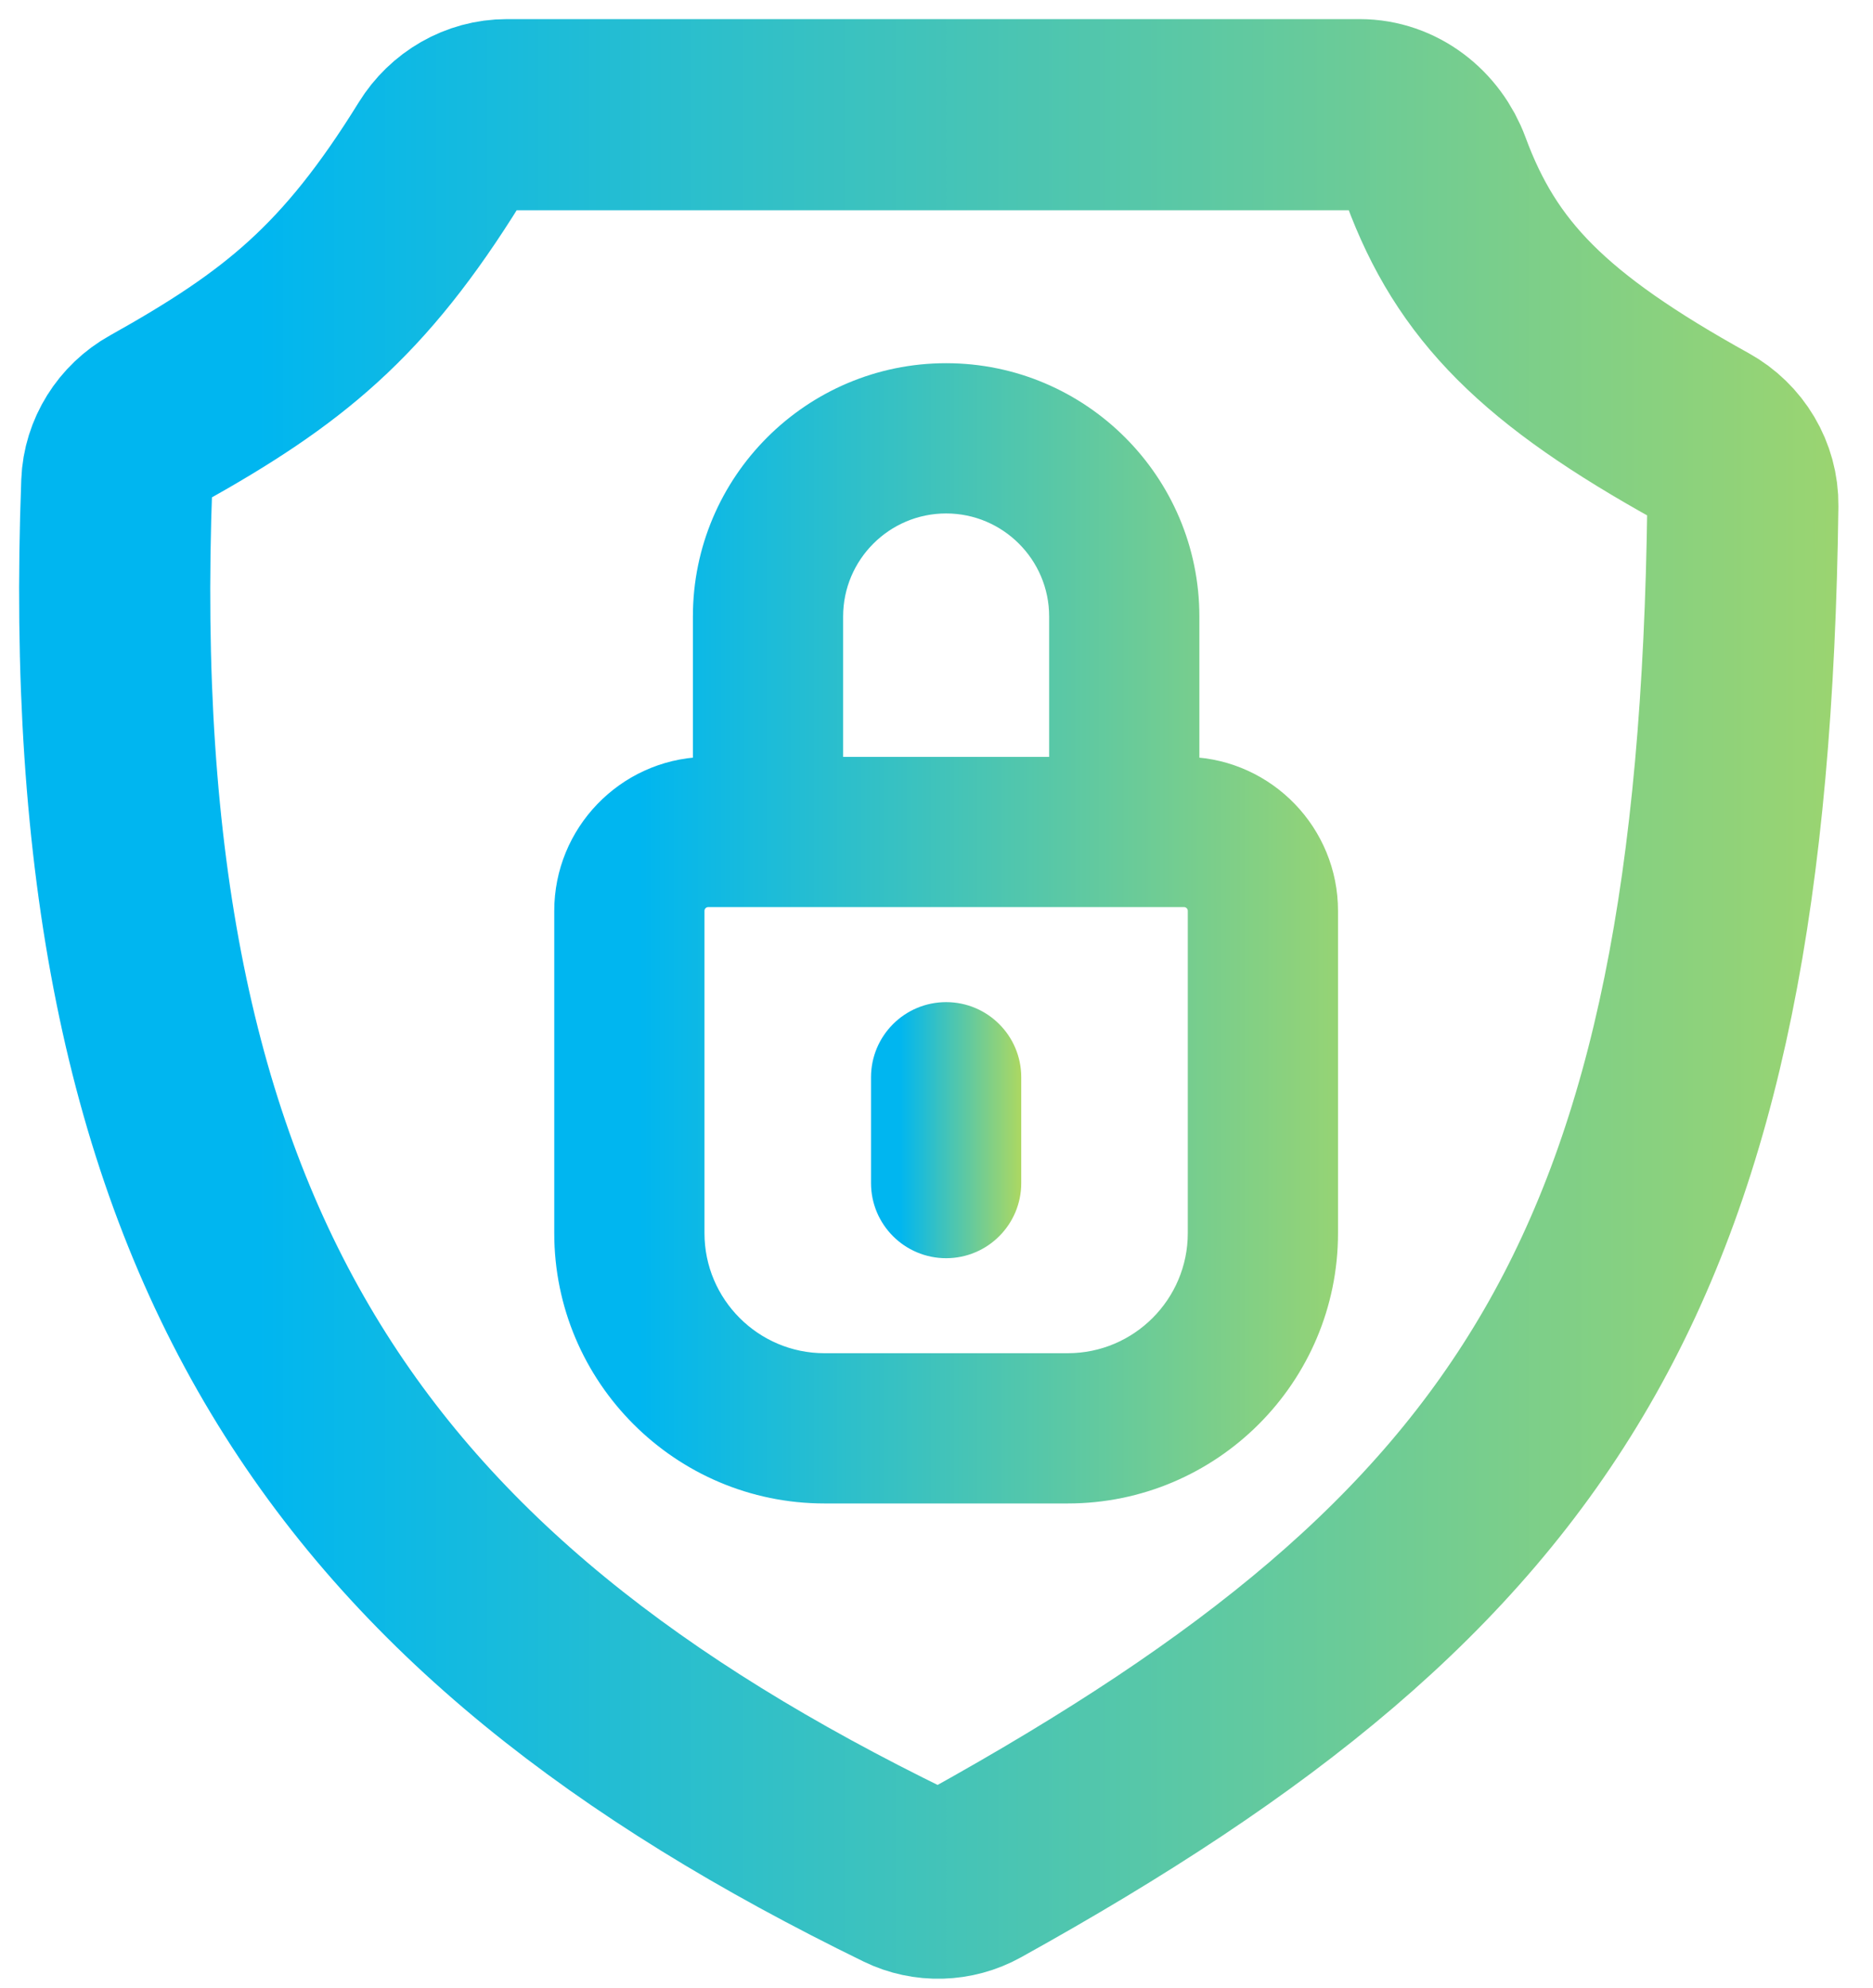 <svg width="49" height="52" viewBox="0 0 49 52" fill="none" xmlns="http://www.w3.org/2000/svg">
<path d="M31.127 20.05V16.125C31.127 12.61 28.267 9.75 24.752 9.75C21.237 9.75 18.377 12.61 18.377 16.125V20.05C16.363 20.129 14.75 21.792 14.75 23.825V32.255C14.75 36.015 17.809 39.075 21.569 39.075H27.934C31.695 39.075 34.754 36.015 34.754 32.255V23.825C34.754 21.792 33.141 20.129 31.127 20.05ZM21.807 16.125C21.807 14.501 23.128 13.18 24.752 13.18C26.375 13.18 27.697 14.501 27.697 16.125V20.047H21.807V16.125ZM31.324 32.255C31.324 34.124 29.803 35.645 27.934 35.645H21.569C19.701 35.645 18.18 34.124 18.18 32.255V23.825C18.18 23.633 18.336 23.477 18.527 23.477H30.976C31.168 23.477 31.324 23.633 31.324 23.825V32.255Z" fill="url(#paint0_linear_284_32)" stroke="url(#paint1_linear_284_32)" stroke-width="0.5"/>
<path d="M24.752 26.462C23.805 26.462 23.037 27.23 23.037 28.177V30.945C23.037 31.892 23.805 32.66 24.752 32.66C25.699 32.66 26.467 31.892 26.467 30.945V28.177C26.467 27.23 25.699 26.462 24.752 26.462Z" fill="url(#paint2_linear_284_32)" stroke="url(#paint3_linear_284_32)" stroke-width="0.5"/>
<path d="M13.257 3H35.574C36.477 3 37.252 3.612 37.565 4.46C38.632 7.352 40.399 9.133 44.537 11.425C45.188 11.785 45.605 12.476 45.595 13.221C45.342 33.12 40.261 40.822 25.498 49.01C24.942 49.319 24.26 49.34 23.688 49.06C9.197 41.986 2.309 32.585 3.055 12.633C3.081 11.935 3.483 11.299 4.094 10.958C7.404 9.108 9.26 7.63 11.512 3.991C11.887 3.384 12.544 3 13.257 3Z" stroke="url(#paint4_linear_284_32)" stroke-width="5"/>
<defs>
<linearGradient id="paint0_linear_284_32" x1="16.707" y1="10" x2="42.42" y2="10" gradientUnits="userSpaceOnUse">
<stop stop-color="#00B6F0"/>
<stop offset="0.333" stop-color="#46C4B6"/>
<stop offset="1" stop-color="#D2DF43"/>
</linearGradient>
<linearGradient id="paint1_linear_284_32" x1="16.707" y1="10" x2="42.42" y2="10" gradientUnits="userSpaceOnUse">
<stop stop-color="#00B6F0"/>
<stop offset="0.333" stop-color="#46C4B6"/>
<stop offset="1" stop-color="#D2DF43"/>
</linearGradient>
<linearGradient id="paint2_linear_284_32" x1="23.544" y1="26.712" x2="27.406" y2="26.712" gradientUnits="userSpaceOnUse">
<stop stop-color="#00B6F0"/>
<stop offset="0.333" stop-color="#46C4B6"/>
<stop offset="1" stop-color="#D2DF43"/>
</linearGradient>
<linearGradient id="paint3_linear_284_32" x1="23.544" y1="26.712" x2="27.406" y2="26.712" gradientUnits="userSpaceOnUse">
<stop stop-color="#00B6F0"/>
<stop offset="0.333" stop-color="#46C4B6"/>
<stop offset="1" stop-color="#D2DF43"/>
</linearGradient>
<linearGradient id="paint4_linear_284_32" x1="6.728" y1="3" x2="62.897" y2="3" gradientUnits="userSpaceOnUse">
<stop stop-color="#00B6F0"/>
<stop offset="0.333" stop-color="#46C4B6"/>
<stop offset="1" stop-color="#D2DF43"/>
</linearGradient>
</defs>
</svg>
